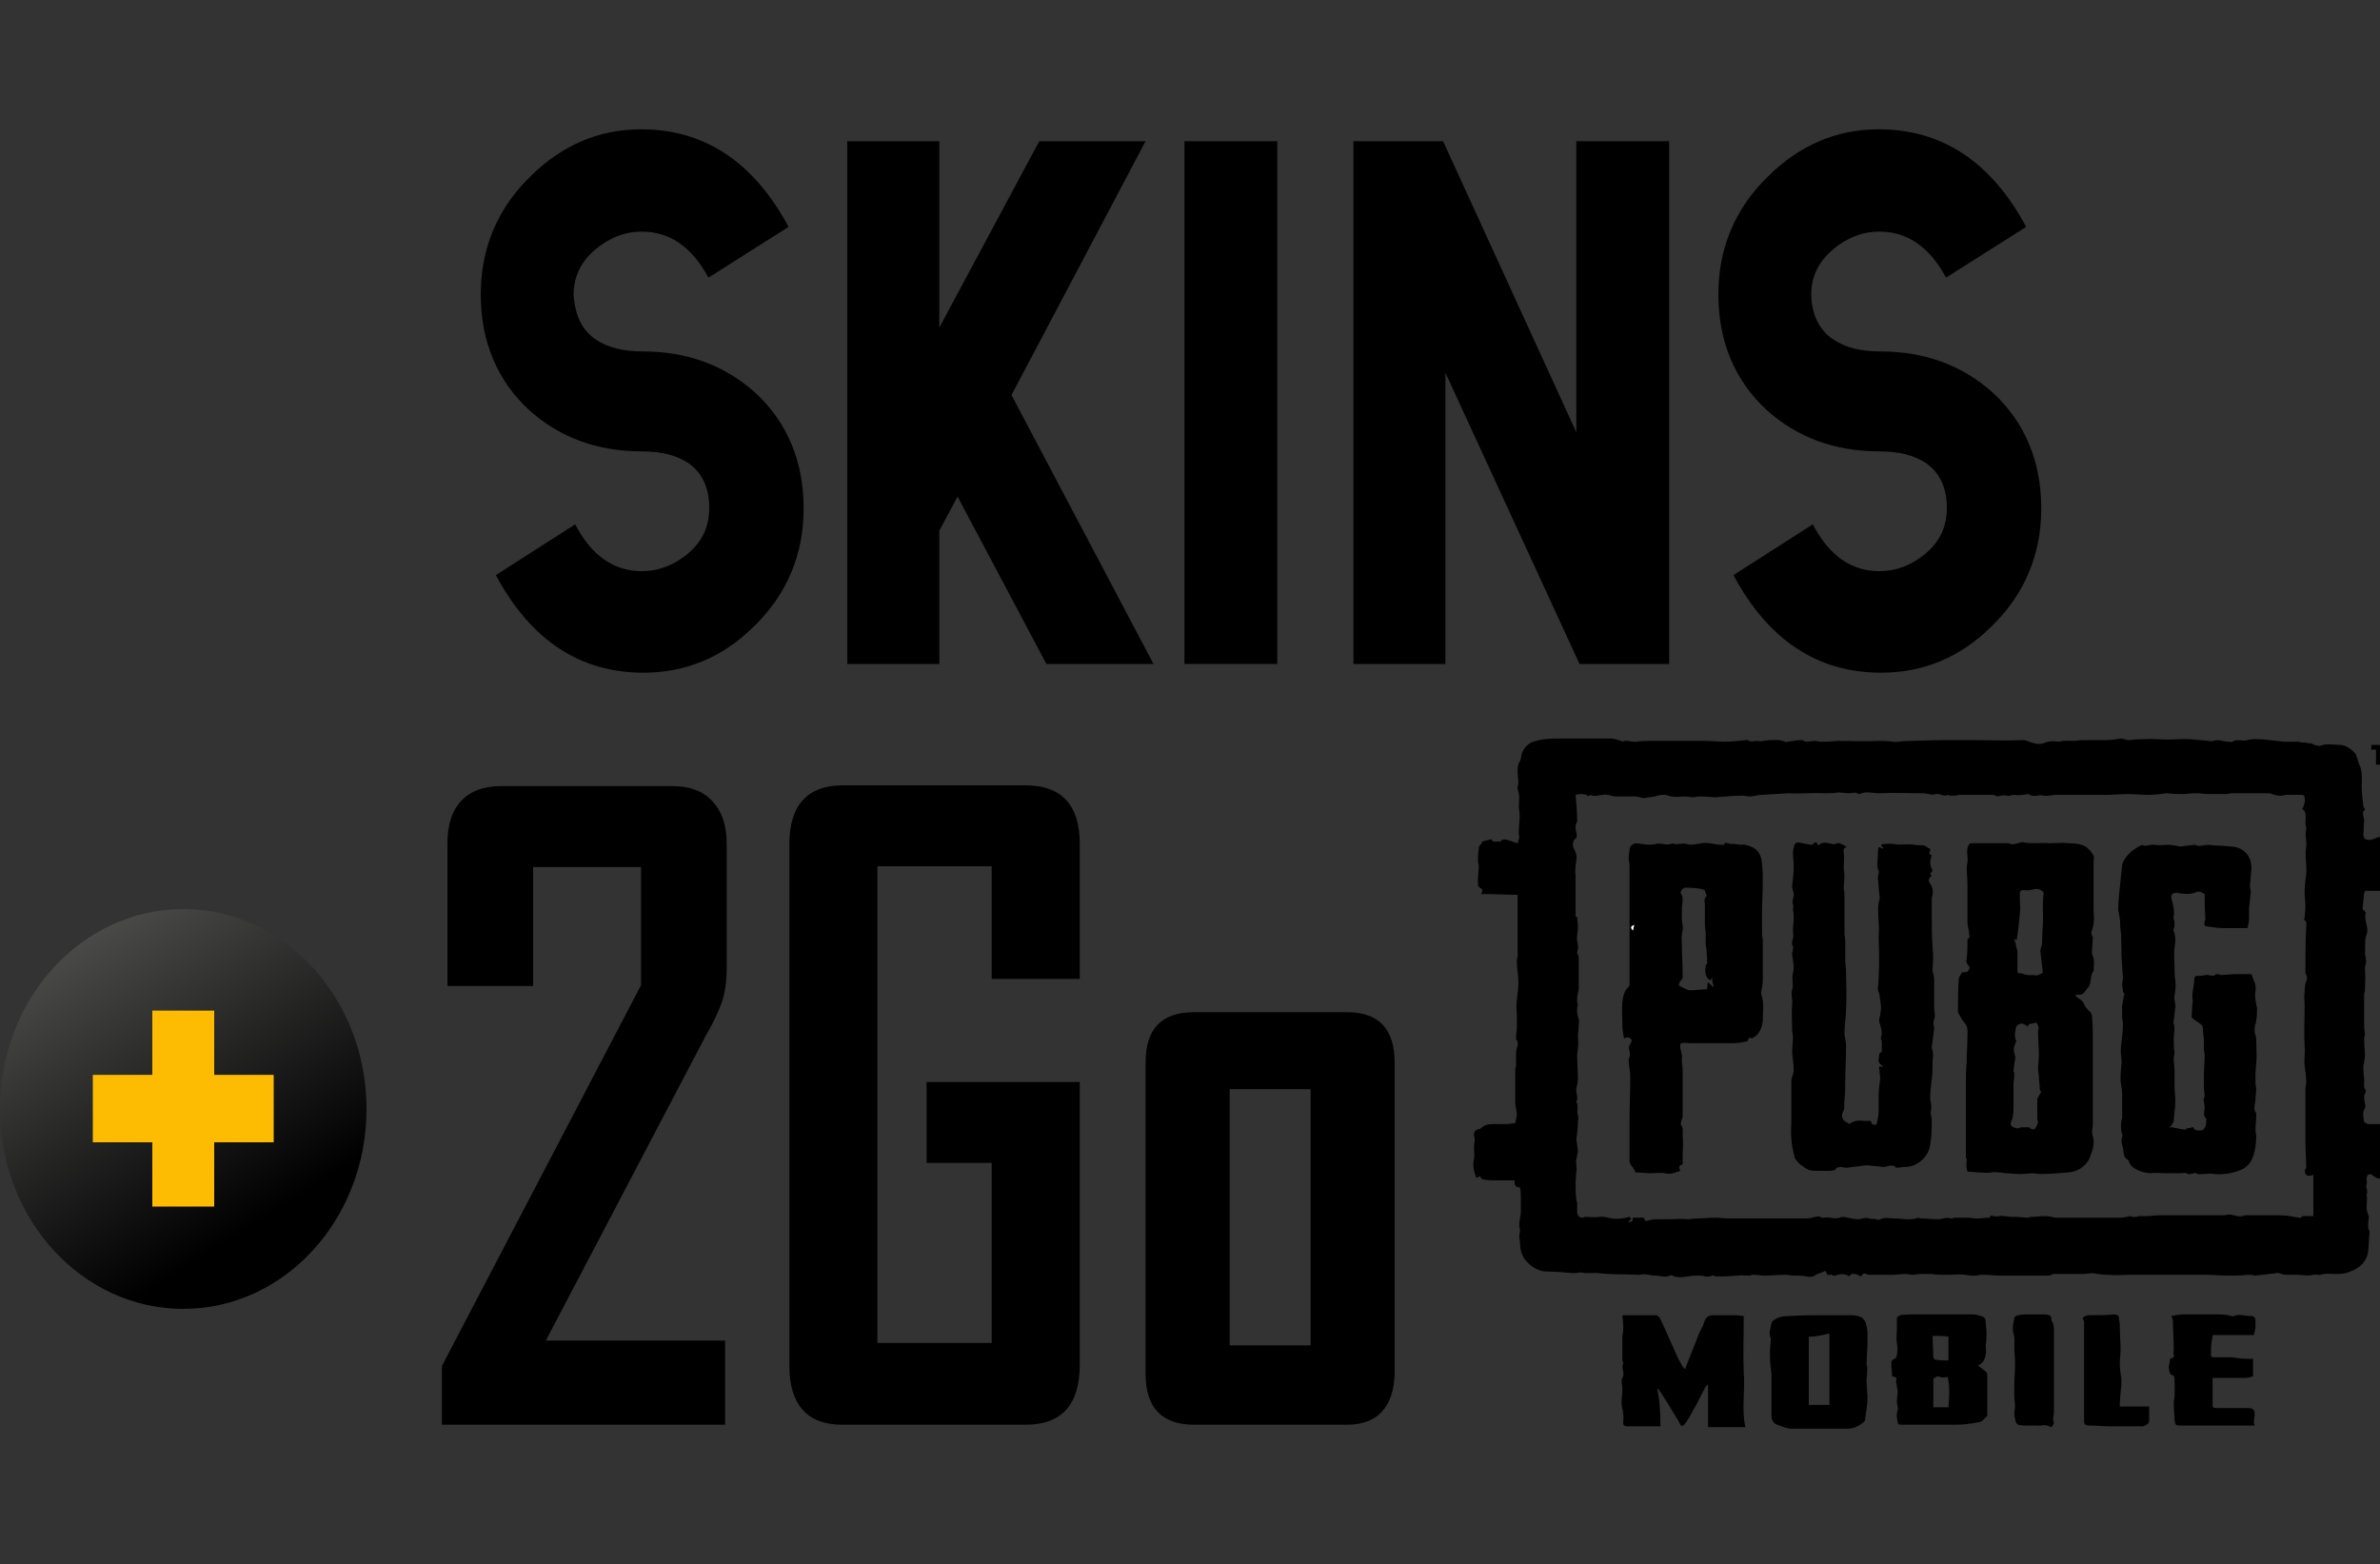 <?xml version="1.0" encoding="utf-8"?>
<!-- Generator: Adobe Illustrator 26.2.1, SVG Export Plug-In . SVG Version: 6.00 Build 0)  -->
<svg version="1.1" id="Layer_1" xmlns="http://www.w3.org/2000/svg" xmlns:xlink="http://www.w3.org/1999/xlink" x="0px" y="0px"
	 viewBox="0 0 300 197.2" style="enable-background:new 0 0 300 197.2;" xml:space="preserve">
<rect x="0" y="0" width="300" height="197.2" fill="#333333" stroke="none"/>
<style type="text/css">
	.st0{fill:url(#SVGID_1_);}
	.st1{fill:#FDBC02;}
	.st2{fill:#FFFFFF;}
</style>
<g>
	<path d="M75.1,42.8c1.5,1,3.4,1.5,5.9,1.5c5.7,0,10.4,1.8,14.2,5.2c4,3.7,6.1,8.6,6.1,14.6c0,5.8-2.1,10.8-6.2,14.8
		c-4,4-8.7,5.9-14,5.9c-8,0-14.2-4.1-18.6-12.3l5-3.2l5-3.2c2.1,4,4.9,5.9,8.4,5.9c2.2,0,4.1-0.8,5.8-2.2c1.9-1.6,2.7-3.5,2.7-5.8
		c0-2.5-0.9-4.4-2.6-5.6c-1.5-1-3.4-1.5-5.9-1.5c-5.7,0-10.4-1.8-14.2-5.2c-4-3.7-6.1-8.6-6.1-14.6c0-5.8,2.1-10.8,6.2-14.8
		c4-4,8.7-6,14-6c8,0,14.2,4.1,18.6,12.3L89.3,35c-2.1-3.9-4.9-5.8-8.4-5.8c-2.2,0-4.1,0.8-5.8,2.2c-1.9,1.6-2.8,3.5-2.8,5.8
		C72.5,39.7,73.3,41.6,75.1,42.8z"/>
	<path d="M144.4,17.8l-16.9,32l17.9,33.9h-13.5l-11.2-21.1l-2.3,4.3v16.8h-11.6V17.8h11.6v23.5l12.6-23.5H144.4z"/>
	<path d="M149.3,17.8H161v65.9h-11.7V17.8z"/>
	<path d="M210.4,17.8v65.9h-11.3L182.2,47v36.7h-11.6V17.8h11.3l16.8,36.7V17.8H210.4z"/>
	<path d="M231.1,42.8c1.5,1,3.4,1.5,5.9,1.5c5.7,0,10.4,1.8,14.2,5.2c4,3.7,6.1,8.6,6.1,14.6c0,5.8-2.1,10.8-6.2,14.8
		c-4,4-8.7,5.9-14,5.9c-8,0-14.2-4.1-18.6-12.3l5-3.2l5-3.2c2.1,4,4.9,5.9,8.4,5.9c2.2,0,4.1-0.8,5.8-2.2c1.9-1.6,2.7-3.5,2.7-5.8
		c0-2.5-0.9-4.4-2.6-5.6c-1.5-1-3.4-1.5-5.9-1.5c-5.7,0-10.4-1.8-14.2-5.2c-4-3.7-6.1-8.6-6.1-14.6c0-5.8,2.1-10.8,6.2-14.8
		c4-4,8.7-6,14-6c8,0,14.2,4.1,18.6,12.3L245.3,35c-2.1-3.9-4.9-5.8-8.4-5.8c-2.2,0-4.1,0.8-5.8,2.2c-1.9,1.6-2.8,3.5-2.8,5.8
		C228.4,39.7,229.3,41.6,231.1,42.8z"/>
</g>
<g>
	
		<linearGradient id="SVGID_1_" gradientUnits="userSpaceOnUse" x1="2.103" y1="93.558" x2="32.277" y2="45.74" gradientTransform="matrix(1 0 0 -1 0 200)">
		<stop  offset="0" style="stop-color:#636362"/>
		<stop  offset="1" style="stop-color:#000000"/>
	</linearGradient>
	<ellipse class="st0" cx="23.1" cy="139.8" rx="23.1" ry="25.2"/>
	<g>
		<path class="st1" d="M19.2,135.5v-8.1h7.8v8.1h7.5v8.5h-7.5v8.1h-7.8v-8.1h-7.5v-8.5H19.2z"/>
	</g>
</g>
<g>
	<path d="M91,126.3c-0.4,1.1-1,2.5-1.9,4L68.8,169h22.6v10.6H55.7v-7.4l25.1-48v-14.9H67.2v15H56.4v-17.9c0-2.3,0.5-4.1,1.7-5.4
		c1.2-1.3,2.9-1.9,5-1.9h21.7c2.1,0,3.8,0.6,5,1.9c1.2,1.3,1.8,3,1.8,5.4v15.6C91.6,123.7,91.4,125.1,91,126.3z"/>
	<path d="M129.3,179.6h-23.2c-4.3,0-6.6-2.5-6.6-7.4v-65.8c0-4.9,2.3-7.4,6.7-7.4h23.1c4.5,0,6.8,2.5,6.8,7.3v17.1H125v-14.2h-14.4
		v60.1H125v-22.7h-8.2v-10.2h19.3v35.7C136.1,177.1,133.8,179.6,129.3,179.6z"/>
	<path d="M169.8,179.6h-19.3c-4,0-6.1-2.1-6.1-6.4V134c0-4.3,2-6.4,6.1-6.4h19.3c4,0,6,2.1,6,6.4v39.1
		C175.7,177.3,173.7,179.6,169.8,179.6z M165.2,137.3h-10.2v32.3h10.2V137.3z"/>
</g>
<g>
	<path d="M190.9,148.8c-0.6,0-1.2,0-1.9,0c-0.7,0-1.3,0-2-0.1c-0.2,0-0.3-0.3-0.5-0.4c-0.1,0-0.2,0.1-0.4,0.2
		c-0.3-0.8-0.5-1.5-0.3-2.4c0.1-0.5,0-1,0-1.5s0.2-0.9,0-1.4c-0.1-0.5,0.2-0.8,0.7-0.9c0.1,0,0.1,0,0.2-0.1c0.4-0.4,0.9-0.5,1.6-0.5
		c0.5,0,1,0,1.6,0c0.4,0,0.7-0.1,1.1-0.1c0-0.2,0.1-0.4,0.1-0.6c0-0.1,0.1-0.2,0.1-0.3c0-0.5-0.1-1-0.2-1.5c0-0.3,0-0.5,0-0.8
		c0-1.2,0-2.4,0-3.6c0-0.2,0.1-0.3,0.1-0.5c0-0.3,0-0.6,0-0.8c0-0.3,0-0.6,0-0.8c0-0.6,0.5-1.1,0-1.7c0-0.1,0-0.2,0-0.3
		c0-0.3,0.1-0.8,0.1-1.1c0-0.6,0-1.1,0-1.7v-0.1c-0.2-1.4,0.2-2.6,0.2-3.9c0-0.9-0.2-1.8-0.2-2.7c0-0.3,0.1-0.5,0.1-0.7
		c0-2.5,0-5,0-7.5c0,0,0-0.1,0-0.2c-1.5,0-2.9-0.1-4.6-0.1c0.3-0.5,0.1-0.7-0.2-0.8c-0.1-0.1-0.2-0.3-0.2-0.4c0-0.3,0-0.5,0-0.7
		c0-0.5,0.1-1.1,0.1-1.6c0-0.3-0.1-0.4-0.1-0.7c0-0.5,0-1,0.1-1.4c0-0.3,0-0.5,0.3-0.7c0.1,0,0.1-0.2,0.1-0.3
		c0.4-0.1,0.7-0.2,1.2-0.3c0.2,0.5,0.6,0.2,1,0.3h0.1c0.4-0.5,0.9-0.2,1.3-0.1c0.3,0.1,0.5,0.2,0.9,0.3c0.1-0.3,0.2-0.6,0.2-0.8
		c-0.2-1.1,0.2-2.2,0-3.3c-0.1-0.5,0-1.1,0-1.7c0-0.3-0.1-0.7-0.2-1.1c0-0.1-0.1-0.1,0-0.2c0.2-0.6,0-1.2,0-1.9c0-0.4,0-0.9,0.2-1.2
		c0.3-0.4,0.2-0.8,0.4-1.3c0.4-0.8,0.9-1.2,1.7-1.4c1.1-0.3,2.1-0.3,3.2-0.3c2.1,0,4.2,0,6.3,0c0.4,0,0.9,0.2,1.2,0.3
		c0.1,0,0.2,0.1,0.2,0.1c0.6-0.3,1.2,0.1,1.8,0c0.6-0.1,1.2-0.1,1.8-0.1c0.8,0,1.6,0,2.4,0c1.6,0,3,0,4.6,0c0.7,0,1.4,0.1,2.2,0.1
		c0.9,0,1.9-0.1,2.8-0.2c0.1,0,0.2,0,0.2,0c0.4,0.3,0.7,0.1,1.1,0.1c0.2,0,0.5,0.1,0.8,0c0.3,0,0.5-0.1,0.9-0.1
		c0.6,0,1.3-0.1,1.9,0.2c0.1,0.1,0.2,0,0.4,0c0.5-0.1,1.2-0.2,1.7-0.2c0.2,0,0.4,0.2,0.6,0.2c0.4,0,0.7-0.1,1.1-0.1
		c0.2,0,0.5,0.1,0.8,0.1c0.2,0,0.4,0,0.5,0c0.6,0,1.2-0.1,1.9-0.1c1.6,0,3.1,0.1,4.7,0c0.6,0,1.2,0,1.9,0.1c0.5,0.1,1.2-0.1,1.8-0.1
		c1.6,0,3.1-0.1,4.7-0.1c1,0,2.1,0,3.1,0c2.3,0,4.5,0.1,6.8,0c0.5,0,0.9,0.3,1.4,0.4c0.3,0.1,0.9,0.1,1.2,0c0.6-0.3,1.2-0.3,1.9-0.2
		h0.1c0.5-0.2,1.2-0.1,1.7-0.1c0.4,0,0.8-0.1,1.2-0.1c1,0,2,0,3,0c0.6,0,1.2-0.1,1.8-0.2c0.3,0,0.7,0.2,1,0.2c0.4,0,0.7-0.1,1.1-0.1
		c1,0,1.9-0.1,2.9,0c1.3,0.1,2.6-0.1,4,0c0.7,0.1,1.4,0.1,2.1,0.2c0.2,0,0.4,0.1,0.6,0c0.7-0.3,1.4,0.2,2.1,0.1c0.1,0,0.2,0.1,0.3,0
		c0.6-0.4,1.3,0,1.9-0.2s1.3-0.1,1.9-0.1c0.9,0.1,1.8,0.2,2.7,0.3c0.6,0,1.2,0,1.8,0c0.2,0,0.3,0.1,0.5,0.1s0.5,0,0.8,0.1
		c0.1,0,0.2,0,0.3,0c0.3,0.1,0.5,0.3,0.9,0.3c0.1,0,0.2,0.1,0.3,0c0.8-0.3,1.6-0.1,2.4-0.1c0.5,0,0.9,0.2,1.2,0.4
		c0.4,0.3,0.8,0.6,0.9,0.9c0.2,0.4,0.2,0.9,0.5,1.4c0.3,0.8,0.2,1.7,0.2,2.6c0,0.8,0.1,1.6,0.2,2.4c0,0.2,0.2,0.3,0.2,0.5
		c-0.5,0.3-0.1,0.8-0.1,1.4c-0.1,0.5,0,1.1-0.1,1.7c0,0.3,0.1,0.5,0.3,0.6c0.3,0.1,0.6,0.1,0.9,0c0.3-0.1,0.6-0.3,0.9-0.3
		c0.1,0,0.2,0,0.2,0c0.5,0.5,1,0.2,1.5-0.2c0.1,0.1,0.1,0.3,0.2,0.3c0.2,0,0.5,0,0.8,0c0.1,0.3,0.5,0.4,0.6,0.8
		c0,0.1,0.1,0.2,0.1,0.3c0,0.7-0.1,1.4-0.1,2c0,0.3,0.1,0.8,0.1,1.1c0,0.5,0,0.9,0,1.4c0,0.1-0.1,0.1-0.2,0.2
		c-0.3,0.2-0.5,0.3-0.2,0.8c-1,0-1.9,0.1-2.8,0.1c-0.7,0-1.3,0-2,0c-0.1,0-0.2,0.2-0.2,0.3c-0.1,0.7-0.1,1.3-0.2,1.9
		c0,0.1,0.1,0.2,0.2,0.3c0.1,0.1,0.2,0.2,0.2,0.3c-0.2,0.8,0.2,1.4,0.2,2.2c0,0.2,0,0.3-0.1,0.5c-0.3,0.8-0.1,1.7-0.2,2.5
		c0,0.1,0.1,0.3,0.1,0.4c0,0.3,0.1,0.5,0,0.8c-0.1,0.3-0.1,0.6-0.1,0.8c0.1,0.8,0,1.7,0,2.5c0,0.2-0.1,0.4-0.1,0.6c0,1.4,0,2.7,0,4
		c0,0.3,0.1,0.7,0.1,1c0,0.2-0.1,0.3-0.1,0.5c0,0.8,0.1,1.4,0.1,2.2c0,0.3-0.1,0.6-0.1,0.9c0,0.1-0.1,0.2-0.1,0.3
		c0,0.5,0,1.1,0.1,1.6c0.1,0.5-0.2,1.1,0.2,1.5c0,0,0,0.2,0,0.3c-0.3,0.4-0.2,0.8-0.1,1.4c0.1,0.3,0.1,0.5-0.1,0.8
		c-0.2,0.4-0.1,1,0,1.5c0,0.1,0.3,0.2,0.5,0.3c0.6,0,1.2,0,1.8,0c0.9,0,1.6,0.1,2.6,0.2c-0.3,0.5,0,0.7,0.3,0.8
		c0.1,0,0.1,0.3,0.1,0.3c0,0.5,0.1,0.9,0,1.4c-0.1,0.3,0,0.8,0,1.1c0,0.7,0.1,1.4,0,1.9c-0.1,0.3-0.4,0.7-0.6,1
		c-0.2,0-0.5,0-0.8-0.1c0,0.1-0.1,0.2-0.1,0.3c-0.4-0.2-0.8-0.3-1.2-0.4c-0.4,0.5-0.9,0.4-1.2,0.2c-0.2-0.1-0.3-0.2-0.4-0.3
		c-0.4-0.2-0.6,0-0.7,0.4c0,0.3,0.1,0.6,0,0.8c-0.2,0.4,0.3,0.8,0,1.3c0.2,0.8-0.2,1.6,0.2,2.5c0.2,0.3,0,0.8,0,1.3
		c0,0.3,0,0.4,0.1,0.7l0.1,0.1c-0.1,0.8-0.1,1.8-0.2,2.6c-0.2,1.3-1.1,2.1-2.3,2.5c-0.6,0.3-1.2,0.3-1.9,0.3s-1.2-0.1-1.8,0.1
		c-0.2,0.1-0.5-0.1-0.9,0c-0.7,0.2-1.4,0-2.1,0c-0.5,0-0.9,0-1.3,0c-0.3,0-0.6-0.1-0.9-0.2c-0.2,0-0.2-0.1-0.4,0
		c-0.9,0.1-1.7,0.2-2.6,0.3c-0.2,0-0.4-0.1-0.6-0.1c-0.6,0-1.3,0.1-1.9,0.1c-0.4,0-0.8,0-1.1,0c-0.9,0-1.9-0.1-2.7-0.1
		c-1.1,0-2.2,0-3.3,0c-0.9,0-1.8,0-2.6,0c-1.2,0-2.3,0-3.4,0c-1,0-2,0.1-3.1,0c-0.6,0-1.2-0.1-1.8-0.2c-0.4,0-0.8,0.1-1.2,0.1
		c-1.2,0-2.4,0-3.6,0c-0.1,0-0.2,0-0.2,0c-0.2,0.1-0.4,0.2-0.5,0.2c-2.1,0-4.2,0-6.3,0c-0.6,0-1.3-0.1-1.9-0.1c-0.2,0-0.3,0-0.5,0
		c-0.6,0.2-1.3,0.1-1.9,0c-0.7-0.1-1.3,0-2,0c-0.2,0-0.4,0-0.6,0c-0.5,0-1.1,0-1.6-0.1c-0.5,0-1,0-1.5,0c-0.3,0-0.6,0.1-0.9,0.1
		c-0.3,0-0.6-0.1-0.9-0.1h-0.1c-0.5,0-1,0.1-1.5,0.1c-1,0-2,0-3,0c-0.1,0-0.2,0-0.3-0.1c-0.3-0.1-0.5-0.1-0.7,0.3
		c-0.3-0.1-0.5-0.3-0.8-0.3c-0.3-0.1-0.5,0-0.7,0.3c-0.6-0.4-1.2-0.3-1.8-0.1c-0.2,0-0.3,0-0.4-0.1c-0.2,0-0.4,0-0.6,0
		c0-0.1-0.1-0.3-0.2-0.5c-0.4,0.2-0.8,0.3-1.2,0.5c-0.4,0.3-0.8,0.3-1.2,0.2c-0.5-0.1-1-0.1-1.6-0.1c-0.3,0-0.7-0.1-1-0.1
		c-0.9,0-1.8,0.1-2.6,0.1c-0.5,0-1-0.1-1.6-0.1c-0.1,0-0.2,0.1-0.3,0.1c-0.2,0-0.5,0-0.7,0c-0.2,0-0.5-0.1-0.7,0
		c-0.6,0-1.2,0.1-1.8,0.1c-0.4,0-0.7,0-1.1,0c-0.2,0-0.4-0.2-0.5-0.1c-0.5,0.3-1,0-1.6,0c-0.5,0-0.9,0-1.4,0.1
		c-0.7,0.1-1.4,0.2-2-0.1c-0.1,0-0.2-0.1-0.3,0c-0.6,0.3-1.2,0-1.9,0c-0.6,0-1.2-0.3-1.9-0.1c-0.1,0-0.2,0-0.2,0
		c-1.6-0.1-3.3,0-4.9-0.2c-0.8-0.1-1.6,0.1-2.3-0.1c-0.3,0-0.6,0.1-0.9,0.1c-1.1-0.1-2.2-0.2-3.3-0.2c-1.1,0-1.9-0.5-2.6-1.2
		c-0.6-0.6-0.9-1.4-0.9-2.4c0-0.3-0.1-0.6-0.1-0.8c0-0.1,0.1-0.7,0.1-0.8c0-0.2-0.1-0.4-0.1-0.6c0-0.5,0.1-1,0.2-1.5
		c0-0.2,0-0.3,0-0.4c0-0.5,0-0.9,0-1.4c0-0.5,0-1-0.1-1.5C190.9,149.7,190.9,149.2,190.9,148.8z M290.5,147.6c0-0.1,0.2-0.3,0.2-0.4
		c0-1-0.1-2-0.1-3c0-0.8,0-1.7,0-2.6c0-1.4,0-2.9,0-4.3c0-0.3,0.1-0.6,0.1-0.8c0-0.8-0.1-1.4-0.2-2.2c-0.1-0.8,0.1-1.5,0-2.4
		c-0.1-1.7,0-3.4,0-5.2c0-0.5-0.1-1,0-1.6c0-0.4,0-0.9,0.2-1.4c0.1-0.3,0.2-0.5,0-0.8c-0.1-0.2-0.1-0.3-0.1-0.5c0-1.9,0-3.7,0.1-5.6
		c0-0.3,0.1-0.6-0.2-0.8c-0.1,0-0.1-0.2,0-0.3c0-0.4,0.1-0.9,0.1-1.4c0-0.6-0.1-1.3-0.1-1.9c0-0.8,0.1-1.4,0.2-2.2
		c0.1-1.2-0.2-2.3,0-3.5c0.1-0.7-0.2-1.4,0-2.1v-0.1c0-0.3-0.1-0.5-0.1-0.8c0-0.6,0.2-1.4-0.4-1.7c0.2-0.3,0.2-0.6,0.3-0.8
		c0.1-0.2,0-0.4,0-0.6c0-0.3-0.1-0.4-0.5-0.4c-0.5,0-1.2,0-1.7,0c-0.1,0-0.2,0-0.2,0c-0.6,0.2-1.2,0.1-1.7-0.1
		c-0.2-0.1-0.4-0.1-0.6-0.1c-0.3,0-0.6,0-0.9,0c-0.3,0-0.7,0-1,0c-0.4,0-0.8,0-1.2,0c-0.1,0-0.2,0-0.2,0c-0.3,0-0.7,0-1,0
		c-0.1,0-0.2,0-0.2,0c-0.2,0-0.5,0.1-0.7,0.1c-0.8,0-1.5,0-2.3,0c-0.5,0-0.9-0.1-1.4-0.1c-0.2,0-0.2,0-0.4,0c-0.4,0-0.9,0.1-1.2,0.1
		c-0.7,0-1.4,0-2.1-0.1h-0.1c-0.8,0.1-1.5,0.2-2.3,0.2c-0.9,0-1.7-0.1-2.6-0.1s-1.8,0.1-2.6,0.1c-2.2,0-4.3,0-6.5,0
		c-0.5,0-1,0.2-1.5,0.1c-0.6-0.2-1.2,0.3-1.9-0.2h-0.1c-0.5,0.1-1.2,0.2-1.7,0.1c-0.3,0-0.7,0.2-0.9,0.1c-0.4-0.1-0.8,0-1.2,0.1
		c-0.1,0-0.2-0.1-0.2-0.1c-0.2,0-0.3-0.1-0.4-0.1c-1.4,0-2.8,0-4.2,0c-0.2,0-0.4,0.1-0.6,0.1c-0.2,0-0.4,0-0.6,0
		c-0.1,0-0.2-0.1-0.3-0.1c-0.5,0.3-0.9-0.2-1.5-0.1c-0.5,0.2-1.1-0.1-1.6-0.1c-1.9,0-3.6-0.1-5.5,0c-0.9,0-1.7-0.3-2.5,0.1h-0.1
		c-0.4-0.3-0.8-0.1-1.2-0.1c-0.5,0-0.9-0.1-1.4-0.1c-0.6,0.1-1.2,0.1-1.8,0.1c-1.4-0.1-2.9,0.1-4.3,0c-0.1,0-0.2,0-0.2,0
		c-1.1,0.1-2.2,0.1-3.2,0.2c-0.5,0-0.9,0.1-1.4,0.2c-0.2,0-0.3,0-0.4,0c-0.2,0-0.5-0.1-0.6-0.1c-1.2,0-2.3,0.1-3.5,0.2
		c-0.7,0-1.3-0.1-2-0.1c-0.3,0-0.6,0.1-0.9,0.1c-0.4,0-0.8-0.1-1.2-0.1c-0.8,0.1-1.5,0.1-2.2-0.2c-0.1,0-0.2,0-0.4,0
		c-0.3,0-0.7,0.1-1,0.2c-0.5,0.1-0.9,0.1-1.3,0.2c-0.2,0-0.4,0-0.5-0.1c-0.2,0-0.5-0.1-0.7-0.1c-0.9,0-1.6,0-2.5,0
		c-0.3,0-0.7-0.2-1-0.2c-0.2,0-0.3-0.1-0.5,0c-0.5,0-0.9,0.2-1.3,0.1c-0.2,0-0.4-0.2-0.6,0.1c-0.2-0.3-0.9-0.4-1.6-0.2
		c0.1,1.1,0.2,2.2,0.2,3.2c0,0.1,0,0.2,0,0.2c-0.3,0.4-0.2,0.9-0.1,1.4c0.1,0.3,0.1,0.6-0.2,0.8c-0.3,0.3-0.3,0.8-0.1,1.2
		c0.2,0.4,0.4,0.8,0.3,1.4c-0.1,0.7-0.2,1.4-0.1,1.9c0,0.4,0,0.8,0,1.2c0,1,0,2.1,0,3.1c0,0.3,0,0.6,0,0.9c0.1,0.1,0.2,0.1,0.2,0.1
		c0,0.4,0.1,0.8,0.1,1.1c0,0.1,0,0.1,0,0.2c0,0.6-0.2,1.2-0.1,1.7c0.1,0.4,0.2,0.9,0,1.4c0,0.1,0,0.3,0.1,0.3c0,0.2,0.1,0.3,0.1,0.3
		c0,1.4,0,2.6,0,4c0,0.4-0.2,0.8-0.2,1.2c0,0.2,0,0.3,0,0.5c0,0.1,0.1,0.3,0.1,0.3c-0.2,0.7-0.1,1.3,0.1,1.9c0.1,0.3,0,0.4,0,0.7
		c0,0.5-0.1,1-0.1,1.5c0,0.4,0.1,0.9,0,1.4c0,0.3-0.1,0.6-0.1,0.9c0,1,0.1,2,0.1,3c0,0.4-0.1,0.8-0.2,1.2c-0.1,0.6,0.3,1.1,0,1.7
		l0,0c0.3,0.5,0,1.1,0.2,1.7c0.1,0.3,0,0.6,0,0.8c0,0.8-0.1,1.5-0.2,2.2v0.1c0.1,0.4,0.1,0.8,0.2,1.3c0,0.1,0,0.2,0,0.2
		c-0.1,0.3-0.1,0.6-0.2,0.9c-0.1,0.6,0.1,1.1,0,1.7c-0.1,0.3,0,0.8-0.1,1.2c0,0.1,0,0.3,0,0.3c0,0.6,0,1.2,0.1,1.9
		c0,0.2,0.1,0.3,0.1,0.4c0,0.3,0,0.8,0,1.1c0,0.2,0,0.4,0.2,0.6c0.1,0.2,0.4,0.2,0.5,0.2c0.1,0,0.2-0.1,0.3-0.1c0.6,0,1.2,0.1,1.8,0
		c0.5-0.1,1,0.1,1.6,0.2c0.7,0.1,1.5,0,2.2-0.2c0.1,0.1,0.2,0.2,0.2,0.3c-0.2,0.1-0.2,0.2-0.3,0.3l0.1,0.1c0.2-0.1,0.4-0.2,0.4-0.3
		c-0.1-0.4,0.2-0.3,0.5-0.3c0.3,0,0.6,0,0.9,0c0.1,0.2,0.1,0.3,0.2,0.4c0.1,0,0.2,0,0.2,0c0.4-0.1,0.7-0.2,1.1-0.2
		c0.5,0,1.1,0,1.7,0c0.8,0,1.5-0.1,2.3,0c0.4,0,0.9-0.1,1.2-0.1c0.8,0,1.5-0.1,2.3-0.1c0.6,0,1.2,0.1,1.8,0.1c3.2,0,6.4,0,9.6,0
		c0.2,0,0.5,0,0.8-0.1c0.5-0.1,0.9-0.3,1.2,0c0.1,0,0.2,0,0.2,0c0.3,0,0.6-0.1,0.9,0c0.4,0.1,0.8,0.1,1.2,0c0.2-0.1,0.4-0.1,0.5-0.1
		c0.6,0.1,1.2,0.3,1.8,0.3c0.5,0,0.9-0.3,1.4-0.1c0.2,0.1,0.6,0,0.9,0.1c0.2,0.1,0.3,0.1,0.5,0c0.6-0.3,1.2-0.1,1.8-0.1
		c1,0,2,0.3,3-0.1c0.1,0,0.2,0.1,0.3,0.1c0.7,0,1.5,0.1,2.2,0.1c0.5,0,1-0.3,1.6-0.1c0.1,0,0.2,0,0.4-0.1c0.1,0,0.2,0,0.3,0
		c0.3,0,0.5,0,0.9,0c0.2,0,0.4,0,0.5,0c0.4,0,0.8,0.1,1.2,0.1c0.5,0,1-0.1,1.6-0.1c0.1-0.3,0.2-0.3,0.5-0.2c0.2,0.1,0.5,0,0.8,0
		c0.2,0,0.2-0.1,0.4,0c0.4,0,0.7,0.1,1.1,0.1c0.2,0,0.3,0,0.5,0c0.5,0,1,0.1,1.6,0.1c0.1,0,0.2-0.1,0.2-0.1c0.7,0,1.3-0.1,2-0.1
		c0.5,0,0.9,0.2,1.3,0.2c1.1,0,2.3,0,3.3,0c1.6,0,3.2,0,4.8,0c0.4,0,0.8-0.1,1.2-0.2c0.1,0,0.2,0.1,0.3,0.1c0.2,0,0.3,0,0.5,0
		c0.1,0,0.2-0.1,0.3-0.1c0.4,0,0.7,0,1.1,0c0.5,0,0.9-0.1,1.4-0.1c2.7,0,5.5,0,8.2,0c0.2,0,0.5-0.1,0.8-0.1c0.6,0.1,1.2,0.4,1.9,0.1
		c0.1,0,0.2,0,0.2,0c1.5,0,2.9,0,4.3,0c0.8,0,1.6,0.2,2.3,0.3c0.1,0,0.2,0.1,0.2,0c0.3-0.3,0.6-0.2,0.9-0.2c0.2,0,0.5,0,0.7,0
		c0-0.2,0-0.3,0-0.5c0-1.5,0-3,0-4.7C290.7,148.4,290.6,148.1,290.5,147.6z"/>
	<path d="M209.3,179.8c-0.7,0-1.3,0-1.9,0c-0.8,0-1.6,0-2.3,0c-0.4,0-0.5-0.2-0.5-0.5c0-0.3,0.1-0.7,0-1.1c0-0.4-0.2-0.8-0.2-1.3
		c0-0.7,0.1-1.3,0.1-1.9c0-0.4-0.2-0.9,0-1.3c0.4-0.6-0.2-1.2,0.1-1.8c0.1-0.1-0.1-0.3-0.1-0.3c0-0.5,0-0.9,0-1.4c0-0.6,0-1.1,0-1.7
		v-0.1c0.2-0.8,0.1-1.7,0-2.6c0.3,0,0.6,0,0.9,0c1.1,0,2.3,0,3.3,0c0.2,0,0.3,0.1,0.5,0.3c0.7,1.4,1.3,2.9,2,4.4
		c0.2,0.5,0.5,1.1,0.8,1.6c0.1,0.2,0.2,0.3,0.4,0.5c0.6-1.6,1.2-3,1.8-4.6c0.1-0.2,0.2-0.3,0.2-0.4c0.2-0.3,0.3-0.6,0.4-0.9
		c0.2-0.6,0.5-0.9,1.2-0.9c1,0,1.9,0,2.9,0c0.3,0,0.6,0.1,0.9,0.1c0,2.4-0.1,4.7,0,7.1c0.2,2.3-0.3,4.6,0.2,6.9c-1.6,0-3.2,0-4.7,0
		c0-1.8,0-3.6,0-5.3h-0.1c-0.1,0.1-0.1,0.1-0.2,0.2c-0.7,1.4-1.4,2.7-2.2,4.1c-0.2,0.3-0.3,0.4-0.5,0.7c-0.2,0.2-0.3,0.2-0.5,0
		c-0.2-0.5-0.5-0.9-0.8-1.4c-0.6-1-1.2-2-1.9-3c0-0.1-0.1-0.1-0.2-0.1C209.2,176.4,209.3,178.1,209.3,179.8z"/>
	<path d="M238.5,173.5c0-0.6-0.1-1.1-0.1-1.6c0-0.3,0.1-0.5,0.4-0.6c0.2-0.1,0.3-0.3,0.3-0.5c0.1-0.5,0.1-1,0-1.5
		c-0.1-0.6,0-1.2,0-1.8c0-0.4,0-0.8,0-1.4c0.4-0.5,1-0.3,1.6-0.4c0.6,0,1.2,0,1.9,0c1.4,0,2.7,0,4.1,0c0.7,0,1.3,0,2,0
		c0.4,0,0.7,0.1,1,0.2c0.5,0.1,0.6,0.4,0.6,0.8c0,0.4,0.1,0.8,0.1,1.3c0,0.5,0,1.1-0.1,1.6c0,0.4,0.1,0.8,0,1.2s-0.2,0.8-0.5,1
		c-0.1,0.2-0.3,0.3-0.5,0.3c0.3,0.3,0.7,0.5,1,0.8c0.2,0.2,0.2,0.3,0.2,0.6c0,1.3,0,2.5,0,3.7c0,0.3,0,0.8,0,1.1c0,0.1,0,0.1,0,0.2
		c-0.4,0.3-0.6,0.8-1.2,0.8c-0.9,0.2-1.9,0.3-2.8,0.3c-2.3,0-4.6,0-6.8,0c-0.4,0-0.5-0.1-0.5-0.4c-0.1-0.5-0.2-0.9,0-1.4
		c0.1-0.3-0.1-0.8-0.1-1.1c0-0.4,0.1-0.9,0.1-1.4c0-0.2-0.1-0.3-0.1-0.5c0-0.3-0.1-0.4-0.1-0.7C239.1,173.7,239.1,173.6,238.5,173.5
		z M245.6,177.4c0.1-1.3,0.2-2.6-0.1-3.8c-0.4,0-0.7,0.1-0.9,0c-0.4-0.2-0.6,0-0.9,0.2c0,1.2,0,2.4,0,3.6
		C244.2,177.4,244.9,177.4,245.6,177.4z M243.6,168.4c0,0.9,0.1,1.9,0.1,2.7c0,0.1,0.2,0.3,0.2,0.3c0.6,0.1,1.2,0.1,1.7,0.1
		c0-1.1,0-2,0-3C245,168.4,244.3,168.4,243.6,168.4z"/>
	<path d="M229.4,165.8c1.3,0,2.6,0,4,0c0.5,0,0.9,0.1,1.3,0.3c0.2,0.2,0.5,0.5,0.5,0.8c0.2,0.5,0.2,1,0.2,1.5c0,0.3,0,0.5,0,0.8
		c0,0.8-0.1,1.6-0.1,2.5c0,0.1-0.1,0.2,0,0.3c0.2,0.8-0.1,1.7,0,2.5c0,0.6,0.1,1.1,0.1,1.7c0,0.9-0.2,1.8-0.3,2.7
		c0,0.3-0.2,0.4-0.5,0.6c-0.5,0.4-1.1,0.6-1.7,0.6c-2.4,0-4.7,0-7.1,0c-0.6,0-1.2-0.3-1.8-0.5c-0.5-0.2-0.7-0.6-0.7-1.1
		c0-1.7,0-3.5,0-5.2c0-0.3-0.1-0.6-0.1-0.9c-0.1-0.7-0.1-1.4-0.1-2.1c0-0.4,0.1-0.9,0.1-1.4c0-0.1,0.1-0.1,0-0.2
		c-0.3-0.7,0-1.3,0.1-1.9c0-0.2,0.2-0.3,0.2-0.3c0.6-0.5,1.3-0.6,2.1-0.6C227,165.8,228.3,165.8,229.4,165.8z M228,168.5
		c0,2.9,0,5.8,0,8.6c0.9,0,1.9,0,2.6,0c0-3,0-5.9,0-9C229.7,168.3,229,168.5,228,168.5z"/>
	<path d="M284,171.3c0,0.8,0,1.4,0,2.2c-0.3,0.1-0.6,0.2-1,0.2c-1.2,0-2.4,0-3.6,0c-0.2,0-0.2,0-0.5,0c0,1.2,0,2.4,0,3.5
		c0,0.3,0.3,0.3,0.6,0.3c1.2,0,2.6,0,3.8,0c0.7,0,0.9,0.2,0.9,0.8c0,0.3-0.1,0.7-0.1,1c0,0.2,0.1,0.3,0.1,0.4c-0.2,0-0.3,0-0.4,0
		c-2.9,0-5.9,0-8.8,0c-0.1,0-0.2,0-0.2,0c-0.6,0-0.6-0.1-0.7-0.7c0-0.7-0.1-1.4-0.1-2c0-0.1,0-0.2,0-0.3c0.2-0.9,0.1-1.9,0.1-2.9
		c0-0.3-0.1-0.4-0.4-0.5c-0.2-0.1-0.3-0.5-0.3-0.8c-0.1-0.3,0.1-0.6,0.1-0.8c0-0.3,0-0.5,0.3-0.5c0.2-0.1,0.3-0.2,0.2-0.4
		c-0.1-0.2,0-0.4,0-0.7c0-1.2-0.1-2.5-0.1-3.6c0-0.2-0.1-0.3-0.2-0.6c0.5-0.1,1-0.2,1.5-0.2c1.6,0,3.1,0,4.7,0
		c0.5,0,0.9,0.1,1.4,0.2c0.1,0,0.2,0.1,0.3,0c0.7-0.3,1.3,0,2,0c0.2,0,0.4,0,0.5,0.1c0.1,0.1,0.2,0.2,0.2,0.3c0,0.3,0,0.6,0,0.9
		s-0.1,0.7-0.2,1.1c-1.7,0-3.4,0-5.1,0c-0.1,0-0.1,0.1-0.1,0.1c-0.1,0.6-0.2,1.1-0.2,1.6c0,0.3,0,0.6,0,0.8c0,0.3,0.1,0.3,0.4,0.3
		c0.6,0,1.2,0,1.8,0c0.1,0,0.2,0,0.3,0c0.1,0,0.2,0,0.2,0C282.4,171.3,283.2,171.3,284,171.3z"/>
	<path d="M267.2,177.3c1.3,0,2.5,0,3.7,0c0,0.7,0,1.3,0,1.9c0,0.3-0.7,0.7-1.1,0.6c-0.2,0-0.4,0-0.6,0c-0.1,0-0.2,0-0.3,0
		c-1,0-1.9,0-2.9,0c-0.9,0-1.9-0.1-2.8-0.1c-0.3,0-0.5-0.2-0.5-0.5c0-0.9,0-1.8,0-2.7c0-3.3,0-6.5,0-9.8c0-0.2-0.1-0.3-0.2-0.5
		c0.2-0.3,0.5-0.4,0.9-0.4c1,0,2.1,0,3.1-0.1c0.3,0,0.6,0.1,0.6,0.5c0,0.3,0.1,0.5,0.1,0.8c0,1.1,0.1,2.1,0.1,3.2
		c0,0.5-0.1,1.1-0.1,1.6c0,0.7,0.1,1.4,0.2,2c0,0.3,0,0.5,0,0.8C267.3,175.5,267.2,176.4,267.2,177.3z"/>
	<path d="M258.9,167.7c0,3.5,0,6.9,0,10.3c0,0.3-0.1,0.7-0.1,1c0,0.1,0.1,0.3,0.1,0.3c0,0.2-0.1,0.3-0.2,0.5c-0.1,0.1-0.3,0.1-0.4,0
		c-0.5-0.3-1,0-1.5-0.1c-0.5,0-1.1,0-1.6,0c-0.2,0-0.5,0-0.8-0.1c-0.1,0-0.2-0.2-0.3-0.3c-0.1-0.4-0.2-0.8-0.2-1.3
		c0.2-0.7,0-1.4,0-2.1c0-0.3,0-0.7,0-0.9c0-1.1,0.1-2.2,0.1-3.3c0-0.6-0.1-1.3-0.1-1.9s0.1-1.1-0.1-1.7c-0.2-0.6,0-1.4,0.1-1.9
		c0-0.2,0.3-0.4,0.5-0.4c0.4-0.1,0.7-0.1,1.1-0.1c0.7,0,1.4,0,2.2,0c0.1,0,0.2,0,0.2,0c0.6,0.1,0.7,0.2,0.7,0.8
		C258.9,166.9,258.9,167.4,258.9,167.7C258.9,167.7,258.9,167.7,258.9,167.7z"/>
	<path d="M301.2,93.9c0.8-0.1,0.8-0.1,1,0.6c0.1,0.2,0.2,0.3,0.2,0.7c0.1-0.3,0.2-0.6,0.2-0.8c0.1-0.3,0.2-0.5,0.6-0.4
		c0.1,0,0.2,0,0.4,0c0,0.8,0,1.7,0,2.6c-0.2,0-0.3,0-0.5,0c0-0.4,0-0.8,0-1.2h-0.1c-0.1,0.3-0.2,0.6-0.2,0.8s-0.2,0.3-0.4,0.4
		c-0.2,0-0.4-0.1-0.4-0.3c0-0.2-0.1-0.3-0.2-0.5c0,0.3,0,0.5,0,0.8c-0.2,0-0.4,0-0.6,0C301.2,95.6,301.2,94.7,301.2,93.9z"/>
	<path d="M299.5,96.4c0-0.7,0-1.3,0-1.9c-0.2,0-0.4,0-0.6,0c0-0.2,0-0.3,0-0.6c0.7,0,1.4,0,2.2,0c0,0.2,0,0.3,0,0.5
		c-0.2,0-0.4,0.1-0.6,0.1c0,0.7,0,1.3,0,1.9C300.1,96.4,299.8,96.4,299.5,96.4z"/>
	<path d="M261.6,125.5c0.2,0.2,0.3,0.3,0.5,0.4c0.2,0.2,0.5,0.3,0.6,0.7c0.1,0.3,0.4,0.6,0.6,0.8c0.2,0.2,0.4,0.4,0.4,0.8
		c0.1,1,0.1,2,0.1,3c0,0.6,0,1.2,0,1.8c0,2.9,0,5.8,0,8.7c0,0.5-0.2,1,0,1.5c0.3,1.1-0.1,2-0.5,3c-0.6,1-1.5,1.5-2.6,1.6
		c-1.2,0.1-2.4,0.2-3.6,0.2c-0.3,0-0.6-0.1-0.9-0.1c-0.5,0-0.9,0.1-1.5,0.1c-0.1,0-0.2,0-0.2,0c-0.5,0-1.1-0.1-1.6-0.1
		c-0.3,0-0.6-0.1-0.9-0.1c-0.3,0-0.7-0.1-1,0c-0.5,0.1-1,0-1.5,0s-0.9-0.1-1.5-0.1c-0.1-0.3-0.2-0.8-0.1-1.3c0-0.1,0-0.2,0-0.3
		s-0.1-0.1-0.1-0.2c0-0.5,0-1,0-1.5c0-0.1,0-0.3,0-0.3c0-1,0-1.9,0-3c0-1.5,0-3,0-4.5c0-0.9,0-1.8,0.1-2.7c0-1.1,0.1-2.2,0.1-3.3
		c0-0.6,0.1-1.2-0.4-1.7c-0.3-0.3-0.5-0.8-0.7-1.1c-0.1-0.1-0.1-0.2-0.1-0.3c0-1.4,0-2.7,0.1-4.1c0-0.1,0.1-0.3,0.1-0.3
		c0.1-0.2,0.2-0.3,0.3-0.5c0.3-0.1,0.7,0.1,0.9-0.4c0.1-0.3,0.1-0.3-0.1-0.5c-0.2-0.3-0.3-0.4-0.2-0.8c0.1-0.8,0.1-1.5,0.1-2.3
		c0-0.1,0-0.2,0-0.2c0.4-0.2,0.2-0.5,0.2-0.8c0-0.4-0.2-0.8-0.2-1.3c0-1.6,0-3.3,0-4.9c0-0.9-0.2-1.9,0-2.7c0.1-0.7-0.2-1.4,0.1-2.1
		c0.1-0.2,0.2-0.3,0.4-0.3c1.5,0,3,0,4.5,0c0.1,0,0.1,0,0.2,0c0.5,0.3,1,0,1.5-0.1c0.2,0,0.2-0.1,0.4,0c1,0.2,2,0,3.1,0.1
		c0.9,0,1.7-0.1,2.6,0c0.8,0,1.6,0.1,2.2,0.5c0.4,0.3,0.7,0.7,0.9,1.1c0.1,0.2,0,0.5,0,0.8c0,2,0,4,0,6c0,0.6,0.1,1.1,0,1.7
		c0,0.4-0.2,0.8-0.3,1.2c0,0.1,0.1,0.3,0.1,0.4l0.1,0.1c0,0.6-0.1,1.3-0.1,1.9c0,0.1,0,0.3,0,0.3c0.4,0.7,0.2,1.4,0.2,2.1
		c-0.5,0.6-0.2,1.5-0.7,2.1c-0.4,0.4-0.5,1-1.3,0.9C261.6,125.4,261.6,125.5,261.6,125.5z M257.3,137.6c-0.2-0.1-0.2-0.3-0.2-0.6
		c0-0.4-0.1-0.8-0.1-1.3c0-0.3-0.1-0.6-0.1-0.9c0-0.6,0.1-1.2,0.1-1.8c0-0.9-0.1-1.9-0.1-2.8c0-0.1,0-0.2,0-0.3
		c0.2-0.4-0.1-0.8-0.2-1c-0.3,0.1-0.5,0.1-0.9,0.2c0,0-0.1,0.1-0.2,0.3c-0.2-0.1-0.3-0.2-0.5-0.3c-0.3-0.2-1,0.1-1,0.5
		c-0.1,0.5-0.2,1,0,1.5c0.1,0.2,0,0.3-0.1,0.5c-0.2,0.5-0.2,1,0,1.5c0.1,0.2,0,0.3,0,0.5c-0.1,0.4-0.1,0.8-0.2,1.4
		c0,0.1,0.1,0.2,0.1,0.3s0,0.2,0,0.3c0,0.3-0.1,0.8-0.1,1.1c0,0.8,0,1.4,0,2.2c0,0.3,0,0.4,0,0.7c0,0.3,0,0.8-0.1,1.1
		c0,0.3-0.1,0.5-0.2,0.7c-0.2,0.6,0.3,0.7,0.6,0.8c0.2,0.1,0.4,0,0.7-0.1c0.2,0,0.6,0,1,0c0.2,0.3,0.5,0.3,0.7,0.2
		c0.2-0.2,0.3-0.6,0.4-0.8c0-0.2-0.1-0.3-0.1-0.5c0-0.8,0-1.6,0-2.5C257.1,138,257.2,137.8,257.3,137.6z M254,118.7
		C254,118.7,254,118.7,254,118.7c0.1,0.3,0.1,0.5,0.2,0.8c0,0.2,0.1,0.3,0.1,0.4c0,0.8,0,1.6,0,2.5c0,0.3,0.2,0.3,0.4,0.3
		c0.3,0,0.5,0.2,0.9,0.2c0.2,0.1,0.5,0,0.7,0c0.5,0.2,0.9-0.1,1.2-0.3c-0.1-0.8-0.2-1.8-0.3-2.6c0-0.1,0-0.2,0-0.3
		c0.1-0.3,0.2-0.6,0.2-0.8c0-1.4,0.2-2.8,0.1-4.1c0-0.7,0-1.4,0.1-2.1c0-0.1,0-0.3-0.1-0.3c-0.3-0.3-0.7-0.4-1.1-0.3
		c-0.5,0.1-0.9,0.2-1.3,0.1c-0.4,0-0.5,0.2-0.5,0.4c0,0.2,0,0.4,0,0.7c0,0.6,0.1,1.2,0,1.9c-0.1,1.1-0.2,2.2-0.4,3.3
		C253.7,118.3,253.9,118.5,254,118.7z"/>
	<path d="M233.1,141.7c0.5-0.4,1.2-0.5,1.8-0.4c0.2,0,0.3,0,0.5,0c0.2,0,0.5-0.1,0.5,0.3c0,0.1,0.3,0.2,0.5,0.2
		c0.1,0,0.2-0.2,0.2-0.3c0.1-0.5,0.2-0.9,0.2-1.4c0-0.7,0-1.4,0-2c0-0.7,0.1-1.4,0.2-2.1c0-0.3-0.1-0.8-0.1-1.1
		c-0.1-0.5-0.1-0.5,0.5-0.4c-0.3-0.3-0.7-0.5-0.6-1c0.1-0.4,0-0.8,0.4-0.9c0-0.4,0-0.8,0-1.3c0-0.2-0.2-0.3-0.1-0.5
		c0.2-0.7,0-1.3-0.2-1.9c-0.1-0.3,0-0.6,0.1-0.9c0-0.3,0.1-0.6,0.1-0.8c0-0.6-0.1-1.2-0.2-1.8c0-0.3-0.2-0.4-0.2-0.7
		c0.2-2.1,0.2-4.3,0.1-6.4c0-0.6,0.1-1.3,0-1.9c0-1-0.2-2,0.1-3c0.1-0.2,0-0.4,0-0.6c-0.1-0.7-0.1-1.4-0.2-2.1
		c0-0.2,0.1-0.4,0.1-0.6c0-0.1,0.1-0.2,0-0.3c-0.3-0.7-0.1-1.3-0.1-1.9c0-0.3,0-0.7,0.1-1.1c0.2,0,0.3,0.1,0.5,0.2l0.1-0.1
		c-0.1-0.1-0.2-0.2-0.3-0.3c0.1-0.1,0.2-0.2,0.2-0.3v0.1c0.5,0,0.9-0.1,1.4,0c0.9,0.2,1.8-0.1,2.6,0.1c0.5,0.1,0.9,0,1.3,0.1
		c0.2,0.1,0.4,0.3,0.7,0.4c0.1,0.3-0.4,0.7,0.2,0.8c-0.1,0.3-0.2,0.7-0.2,1c0,0.3,0.2,0.7,0.3,1c-0.1,0.1-0.2,0.2-0.3,0.3
		c0.1,0.1,0.1,0.3,0.2,0.3c-0.4,0.3-0.5,0.6-0.2,1c0.4,0.6,0.4,1.1,0.2,1.8c0,0.1,0,0.3,0,0.3c0,0.6,0,1.2,0,1.8
		c0,1.4,0,2.7,0.1,4.1c0.1,0.9,0.1,1.8,0,2.7c0,0.1,0,0.2,0,0.3c0.1,0.3,0.2,0.8,0.2,1.1c0,0.5,0,1,0,1.4c0,0.7,0,1.4,0,2.1
		c0,0.5,0.2,1,0,1.5c-0.2,0.4,0,0.8,0,1.2c-0.1,0.8-0.2,1.5-0.3,2.3v0.1c0.2,0.5,0.2,1,0.1,1.6c0,0.2,0,0.3,0,0.5
		c0,0.6,0,1.2-0.1,1.8c-0.1,0.8-0.2,1.7-0.2,2.5v0.1c0.1,0.4,0.2,0.9,0.1,1.4s0.1,0.8,0.1,1.2c0,1,0,2-0.2,3.1
		c-0.2,1.6-1.7,2.8-3.1,2.8c-0.4,0-0.7,0.1-1.1,0.1H239c-0.5-0.6-1.2,0-1.7-0.1c-0.6-0.1-1.2-0.1-1.9-0.2c-0.1,0-0.1,0-0.2,0
		c-0.8,0.1-1.6,0.2-2.4,0.3c-0.1,0-0.2,0-0.2,0c-0.5-0.1-1.1-0.2-1.3,0.3c-0.4,0.1-0.7,0.1-0.9,0.1c-0.4,0-0.7,0-1.1,0
		s-0.9,0-1.2-0.1c-0.1,0-0.2-0.1-0.3-0.1c-0.4-0.3-0.8-0.5-1.1-0.8c-0.2-0.3-0.5-0.5-0.5-0.8c-0.4-1.4-0.5-2.8-0.4-4.2
		c0-1.8,0-3.6,0-5.4c0-0.3,0.2-0.6,0.2-0.8c0-0.1,0.1-0.2,0.1-0.3c0-0.8-0.1-1.6-0.2-2.4c0-0.7,0.1-1.4,0.1-2c0-0.3-0.1-0.5-0.1-0.8
		c0-1.1-0.1-2.2,0-3.3c0.1-0.6-0.2-1.3,0-1.8c0.2-0.8-0.1-1.4,0.1-2.1c0.2-0.8,0-1.6-0.1-2.4c0-0.3,0.1-0.4,0.1-0.7
		c0-0.1,0.1-0.3,0-0.3c-0.2-0.3-0.1-0.7,0-1c0.1-0.3,0-0.7,0-1c0-0.5,0.1-1,0.1-1.5c0-0.3,0-0.7-0.1-1.1c0-0.3,0.1-0.5,0-0.7
		c-0.2-0.5,0.2-0.9,0.1-1.4c-0.1-0.3-0.2-0.6-0.2-0.9c0.1-0.8,0.2-1.7,0.2-2.5c0-0.6-0.1-1.1-0.1-1.7c0-0.3,0.1-0.7,0.2-1
		c0.1-0.2,0.2-0.3,0.5-0.3c0.5,0.1,1.1,0.2,1.6,0.3c0.1,0,0.2,0,0.2-0.1c0.4-0.3,0.5-0.3,0.7,0.2c0.5-0.6,1.2-0.3,1.8-0.2
		c0.1,0,0.2,0.1,0.3,0c0.6-0.3,1,0.1,1.5,0.4c-0.5,0.1-0.4,0.3-0.4,0.7c0.1,0.6,0,1.3,0,1.9c0,0.3,0.1,0.8,0.1,1.1
		c0,0.4-0.1,0.9-0.1,1.4c0,0.3,0.1,0.6,0.1,0.8c0,1.6,0,3.2,0,4.8c0,0.4,0.1,0.8,0.1,1.2c0,0.8,0,1.6,0,2.4c0,0.5,0.1,0.9,0.1,1.4
		c0,1.5,0.1,3.1,0,4.7c0,1-0.2,1.9-0.2,3c0,0.1,0,0.2,0,0.2c0.1,0.5,0.2,1.1,0.2,1.6c0,1.4-0.1,2.8-0.1,4.2c0,0.8,0,1.6-0.1,2.5
		c-0.1,0.5,0.1,1-0.2,1.5c-0.2,0.3-0.1,0.8,0.1,1C232.5,141.4,232.9,141.5,233.1,141.7z"/>
	<path d="M267.6,125c0-0.3-0.1-0.6-0.1-0.9c0-0.3,0.1-0.6,0.1-0.8c-0.1-1.3-0.2-2.6-0.2-3.9c0-0.8,0-1.4-0.1-2.2
		c-0.1-0.5,0-0.9-0.1-1.4c0-0.2-0.1-0.4-0.1-0.6s-0.1-0.3-0.1-0.5c0-0.9,0.1-1.9,0.2-2.8c0.1-0.9,0.2-1.9,0.3-2.9
		c0.1-0.3,0.2-0.6,0.4-0.8c0.5-0.8,1.2-1.2,1.9-1.6c0.1,0,0.2-0.1,0.2-0.1c0.5,0.3,1-0.1,1.6,0c0.5,0.1,1.1,0,1.6,0
		c0.5,0,1,0.1,1.5,0.2c0.1,0,0.2,0,0.3,0c0.5-0.1,1-0.1,1.5-0.2c0.1,0,0.1,0,0.2,0c0.5,0.3,1.1,0,1.6,0c0.9,0.1,1.9,0.1,2.7,0.2
		c0.5,0,1.1,0.1,1.6,0.4c0.9,0.6,1.2,1.4,1.2,2.4c-0.1,0.7-0.1,1.4-0.2,2.1c0,0.3,0.1,0.5,0.1,0.8c0,0.1,0.1,0.2,0,0.2
		c-0.1,0.6-0.1,1.2-0.2,1.8c0,0.4,0,0.8,0,1.3s-0.1,0.8-0.2,1.3c-1.1,0-2.1,0-3,0c-0.7,0-1.3-0.1-2-0.2c-0.4,0-0.5-0.2-0.4-0.6
		c0-0.2,0.1-0.3,0.1-0.3c-0.1-1.1-0.1-2.2-0.1-3.2c-0.2-0.1-0.5-0.3-0.7-0.3c-0.1,0-0.2,0-0.2,0c-0.8,0.4-1.6,0.3-2.3,0.2
		c-0.9-0.2-1.2,0.2-0.9,1c0.2,0.7,0.3,1.3,0.2,1.9c-0.1,0.3,0.1,0.5,0.1,0.8s0,0.6-0.1,0.8c0,0.1-0.1,0.2,0,0.3
		c0.3,0.7,0.2,1.4,0.1,2.1c-0.1,0.8,0,1.7,0,2.5c0,0.5,0,1.1,0.1,1.6c0.1,0.7,0,1.4-0.1,1.9c-0.1,0.4,0.1,0.8,0.1,1.3
		c0,0.1,0.1,0.1,0,0.2c-0.1,0.6-0.1,1.1-0.2,1.7c0,0.1-0.1,0.2,0,0.3c0.2,0.7,0,1.3,0,1.9c0,0.6,0,1.2,0.1,1.8
		c0,0.3-0.1,0.5-0.1,0.7c0,0.5,0.1,1,0.1,1.5c0,0.7,0,1.4,0,2c0,0.6,0.1,1.2,0.1,1.8c0,0.5,0,0.9-0.1,1.4c0,0.4-0.1,0.8-0.1,1.2
		c0,0.2-0.1,0.3-0.2,0.4c-0.1,0.2-0.2,0.3-0.4,0.5c0.2-0.1,0.2-0.1,0.3-0.1c0.5,0.1,1.1,0.2,1.6,0.3c0.1,0,0.2,0,0.2,0
		c0.2-0.3,0.5-0.1,0.8-0.3c0.1,0,0.2,0,0.2,0.1c0.2,0.4,0.7,0.3,1,0.3c0.2,0,0.4-0.3,0.5-0.5c0.1-0.3,0.1-0.5,0.1-0.8
		c0-0.1,0-0.2,0-0.2c-0.5-0.4-0.2-0.9-0.2-1.4c0-0.3-0.1-0.5-0.1-0.8c0-0.1-0.1-0.2,0-0.3c0.2-0.4,0-0.9,0-1.4c0-0.5,0-1,0-1.5
		c0-0.8,0.1-1.8,0.1-2.6c0-0.3-0.1-0.4-0.1-0.7c0-0.3,0-0.7,0-1c0-0.1,0-0.2,0-0.2c0-0.3-0.1-0.7-0.1-1.1c0-0.3,0-0.4-0.1-0.7
		c0-0.1-0.2-0.1-0.2-0.2c-0.4-0.3-0.8-0.5-1.1-0.8c-0.1-0.1,0-0.4,0-0.7c0-0.4,0-0.8,0.1-1.3c0-0.1,0-0.2,0-0.2
		c-0.2-0.9,0.2-1.8,0.2-2.7c0-0.3,0.2-0.4,0.5-0.4c0.3,0.1,0.7-0.1,1.1-0.1c0.2,0,0.5,0.1,0.7,0.1c0.1,0,0.2,0,0.2,0
		c0.2-0.3,0.5-0.2,0.8-0.1c0,0,0.1,0,0.2,0c0.5,0,1.2-0.1,1.7-0.1c0.7,0,1.4,0,2,0c0.1,0.3,0.2,0.5,0.3,0.8c0.2,0.4,0.3,0.9,0.2,1.4
		c-0.1,0.5,0,1,0.1,1.6c0,0.2,0.1,0.3,0.1,0.5c0,0.5,0,1-0.1,1.5c0,0.3-0.2,0.7-0.2,1.1c0,0.2,0,0.3,0,0.4c0.1,0.3,0.2,0.7,0.2,1
		c0,1,0.1,2,0,3c-0.1,0.8-0.1,1.5-0.1,2.4c0,0.3,0.1,0.6,0.1,0.8c0,0.4-0.1,0.8-0.1,1.3c0,0.5-0.3,1.1,0,1.6
		c0.1,0.1,0.1,0.2,0.1,0.3c0,0.7-0.1,1.4-0.1,2.1c0,0.2,0.1,0.3,0.1,0.5c0,0.9-0.1,1.9-0.4,2.7c-0.3,0.8-0.8,1.4-1.6,1.7
		c-1,0.4-2.1,0.6-3.3,0.5c-0.5-0.1-1,0-1.5,0c-0.3,0-0.5,0.1-0.8-0.1c-0.1-0.1-0.2,0-0.3,0c-0.3,0.1-0.6,0.2-0.9,0
		c-0.2-0.1-0.5,0-0.8,0c-0.2,0-0.3,0-0.5,0c-0.5,0-1,0-1.5,0c-0.5,0-1.2-0.1-1.7,0c-0.4,0-0.8-0.1-1.2-0.2c-0.7-0.3-1.4-0.6-1.6-1.4
		c0,0,0-0.1-0.1-0.1c-0.6-0.3-0.5-1-0.6-1.5c-0.1-0.3-0.1-0.5-0.2-0.8c0-0.2,0-0.3,0.1-0.5c0-0.2,0.1-0.3,0-0.4
		c-0.2-0.7-0.2-1.4,0-2.1c0-0.1,0-0.2,0-0.3c0-0.8,0-1.7,0-2.5c0-0.6-0.1-1.2-0.2-1.8c0-0.3,0-0.4,0-0.7c0-0.8,0.2-1.4,0.1-2.2
		c-0.1-0.6-0.1-1.3,0-1.9c0.1-0.8,0.2-1.6,0.2-2.5c0-0.3-0.1-0.4-0.1-0.7c0-0.3,0-0.7,0-1c-0.1-0.6,0.2-1.2,0.2-1.8
		C267.9,125.4,267.7,125.2,267.6,125z"/>
	<path d="M211.8,131.6c-0.1,0.7,0.3,1.2,0.2,1.8c0,0.1,0,0.2,0,0.3c0,0.4,0.1,0.8,0.1,1.2c0,0.8,0,1.6,0,2.5c0,1.1,0,2.1,0,3.2
		c0,0.3-0.1,0.5-0.2,0.8c0,0.2-0.1,0.3,0,0.4c0.3,0.4,0.2,0.9,0.2,1.4c0.1,0.8,0,1.7,0,2.5c0,0.3,0,0.7,0,1.1
		c-0.5,0.1-0.5,0.3-0.3,0.8c-0.7,0.2-1.2,0.5-1.9,0.3c-0.6-0.1-1.2,0-1.9,0c-0.5,0-1.2-0.1-1.7-0.1c-0.1,0-0.2,0-0.2-0.1
		c-0.1-0.5-0.7-0.8-0.7-1.4c0-1.6,0-3.3,0-4.9c0-1.9,0.1-3.8,0.1-5.7c0-0.7-0.2-1.4-0.2-1.9c0-0.1,0-0.3,0-0.3
		c0.2-0.4,0.2-0.8,0-1.4c0-0.2,0.1-0.3,0.2-0.5c0.1-0.2,0.2-0.4,0.2-0.5c-0.2-0.2-0.4-0.4-0.7-0.3c-0.1,0-0.2,0.1-0.3,0.1
		c-0.1-0.6-0.2-1.1-0.2-1.6c0-1-0.1-2,0-3c0.1-0.7,0.2-1.4,0.8-1.9c0.1-0.1,0.1-0.3,0.1-0.3c0-1.9,0-3.9,0-5.8c0-1.5,0-3,0-4.6
		c0-0.7,0-1.3,0-1.9c0-0.9,0-1.9,0-2.8c0-0.3-0.1-0.4-0.1-0.7c0-0.1,0-0.3,0-0.3c0-0.3,0.1-0.6,0.1-0.9c0-0.4,0.4-0.8,0.9-0.8
		c0.8,0.1,1.6,0.3,2.4,0.1c0.7-0.2,1.5,0.3,2.1-0.1c0.5,0.3,1.2-0.1,1.8,0.1c0.5,0.2,1.2,0,1.9-0.1c0.5-0.1,1.1,0,1.6,0.1
		c0.4,0.1,0.8,0.1,1.2,0.1c0.1-0.3,0.2-0.3,0.5-0.2c0.3,0.1,0.6,0.1,0.9,0.1c0.2,0,0.5,0.1,0.8,0.1c0.2,0,0.3-0.1,0.5,0
		c1.3,0.3,2,0.9,2.1,2.4c0.1,0.8,0.1,1.5,0.1,2.4c0,1.3-0.1,2.5-0.1,3.8c0,0.3,0,0.8,0,1.1c0,0.5,0,1,0,1.5c0,0.3,0.1,0.5,0.1,0.8
		c0,1.7,0,3.3,0,5c0,0.5-0.1,1.1-0.2,1.6c0,0.1,0,0.1,0,0.2c0.4,1.1,0.2,2.3,0.2,3.4c-0.1,0.8-0.4,1.7-1.2,2.1
		c-0.1,0-0.2,0.2-0.2,0.1c-0.3-0.2-0.4,0-0.5,0.3c0,0.1-0.2,0.1-0.2,0.1c-0.5,0.1-1,0.2-1.6,0.2c-0.5,0-0.9,0-1.5,0
		c-1.4,0-2.8,0-4.1,0C212.1,131.4,212,131.5,211.8,131.6z M215,121.7c0.1-0.1,0.2-0.3,0.2-0.3c0-0.6-0.1-1.2-0.1-1.8
		c0-0.2-0.1-0.3-0.1-0.5c0-0.3,0-0.8,0-1.1c0-0.2,0-0.3,0-0.4c0-0.3-0.1-0.7-0.1-1c0-0.8,0-1.6,0-2.5c0-0.3-0.2-0.8,0.2-1.1
		c0,0,0-0.1,0-0.2c-0.1-0.3-0.2-0.4-0.2-0.6c-0.4-0.1-0.6-0.2-0.9-0.2c-0.5-0.1-1.1-0.1-1.6-0.1c-0.3,0-0.7,0.6-0.5,0.8
		c0.4,0.6,0.1,1.2,0.1,1.8c0,0.4,0,0.9,0,1.4s0.2,0.9,0.1,1.4c-0.2,0.6-0.1,1.2-0.1,1.8c0,1.3,0.1,2.5,0.1,3.9c0,0.3,0,0.4-0.2,0.6
		c-0.2,0.1-0.2,0.3-0.3,0.6c0.4,0.3,0.8,0.4,1.2,0.6c0.3,0.1,0.6,0,0.9,0c0.5,0,1-0.1,1.5-0.1c0-0.3,0-0.6,0.1-0.9
		c0.2,0.3,0.5,0.4,0.6,0.6c0,0,0.1,0,0.1-0.1c-0.1-0.3-0.2-0.7-0.2-1.1c-0.1,0.3-0.2,0.3-0.2,0.4C214.9,123.2,214.9,122.5,215,121.7
		z M205.8,117.3c0.1-0.2,0.1-0.4,0.2-0.7C205.5,116.8,205.6,117.1,205.8,117.3z"/>
	<path class="st2" d="M205.8,117.3c-0.2-0.3-0.4-0.5,0.2-0.7C205.9,116.9,205.9,117.2,205.8,117.3z"/>
</g>
</svg>
